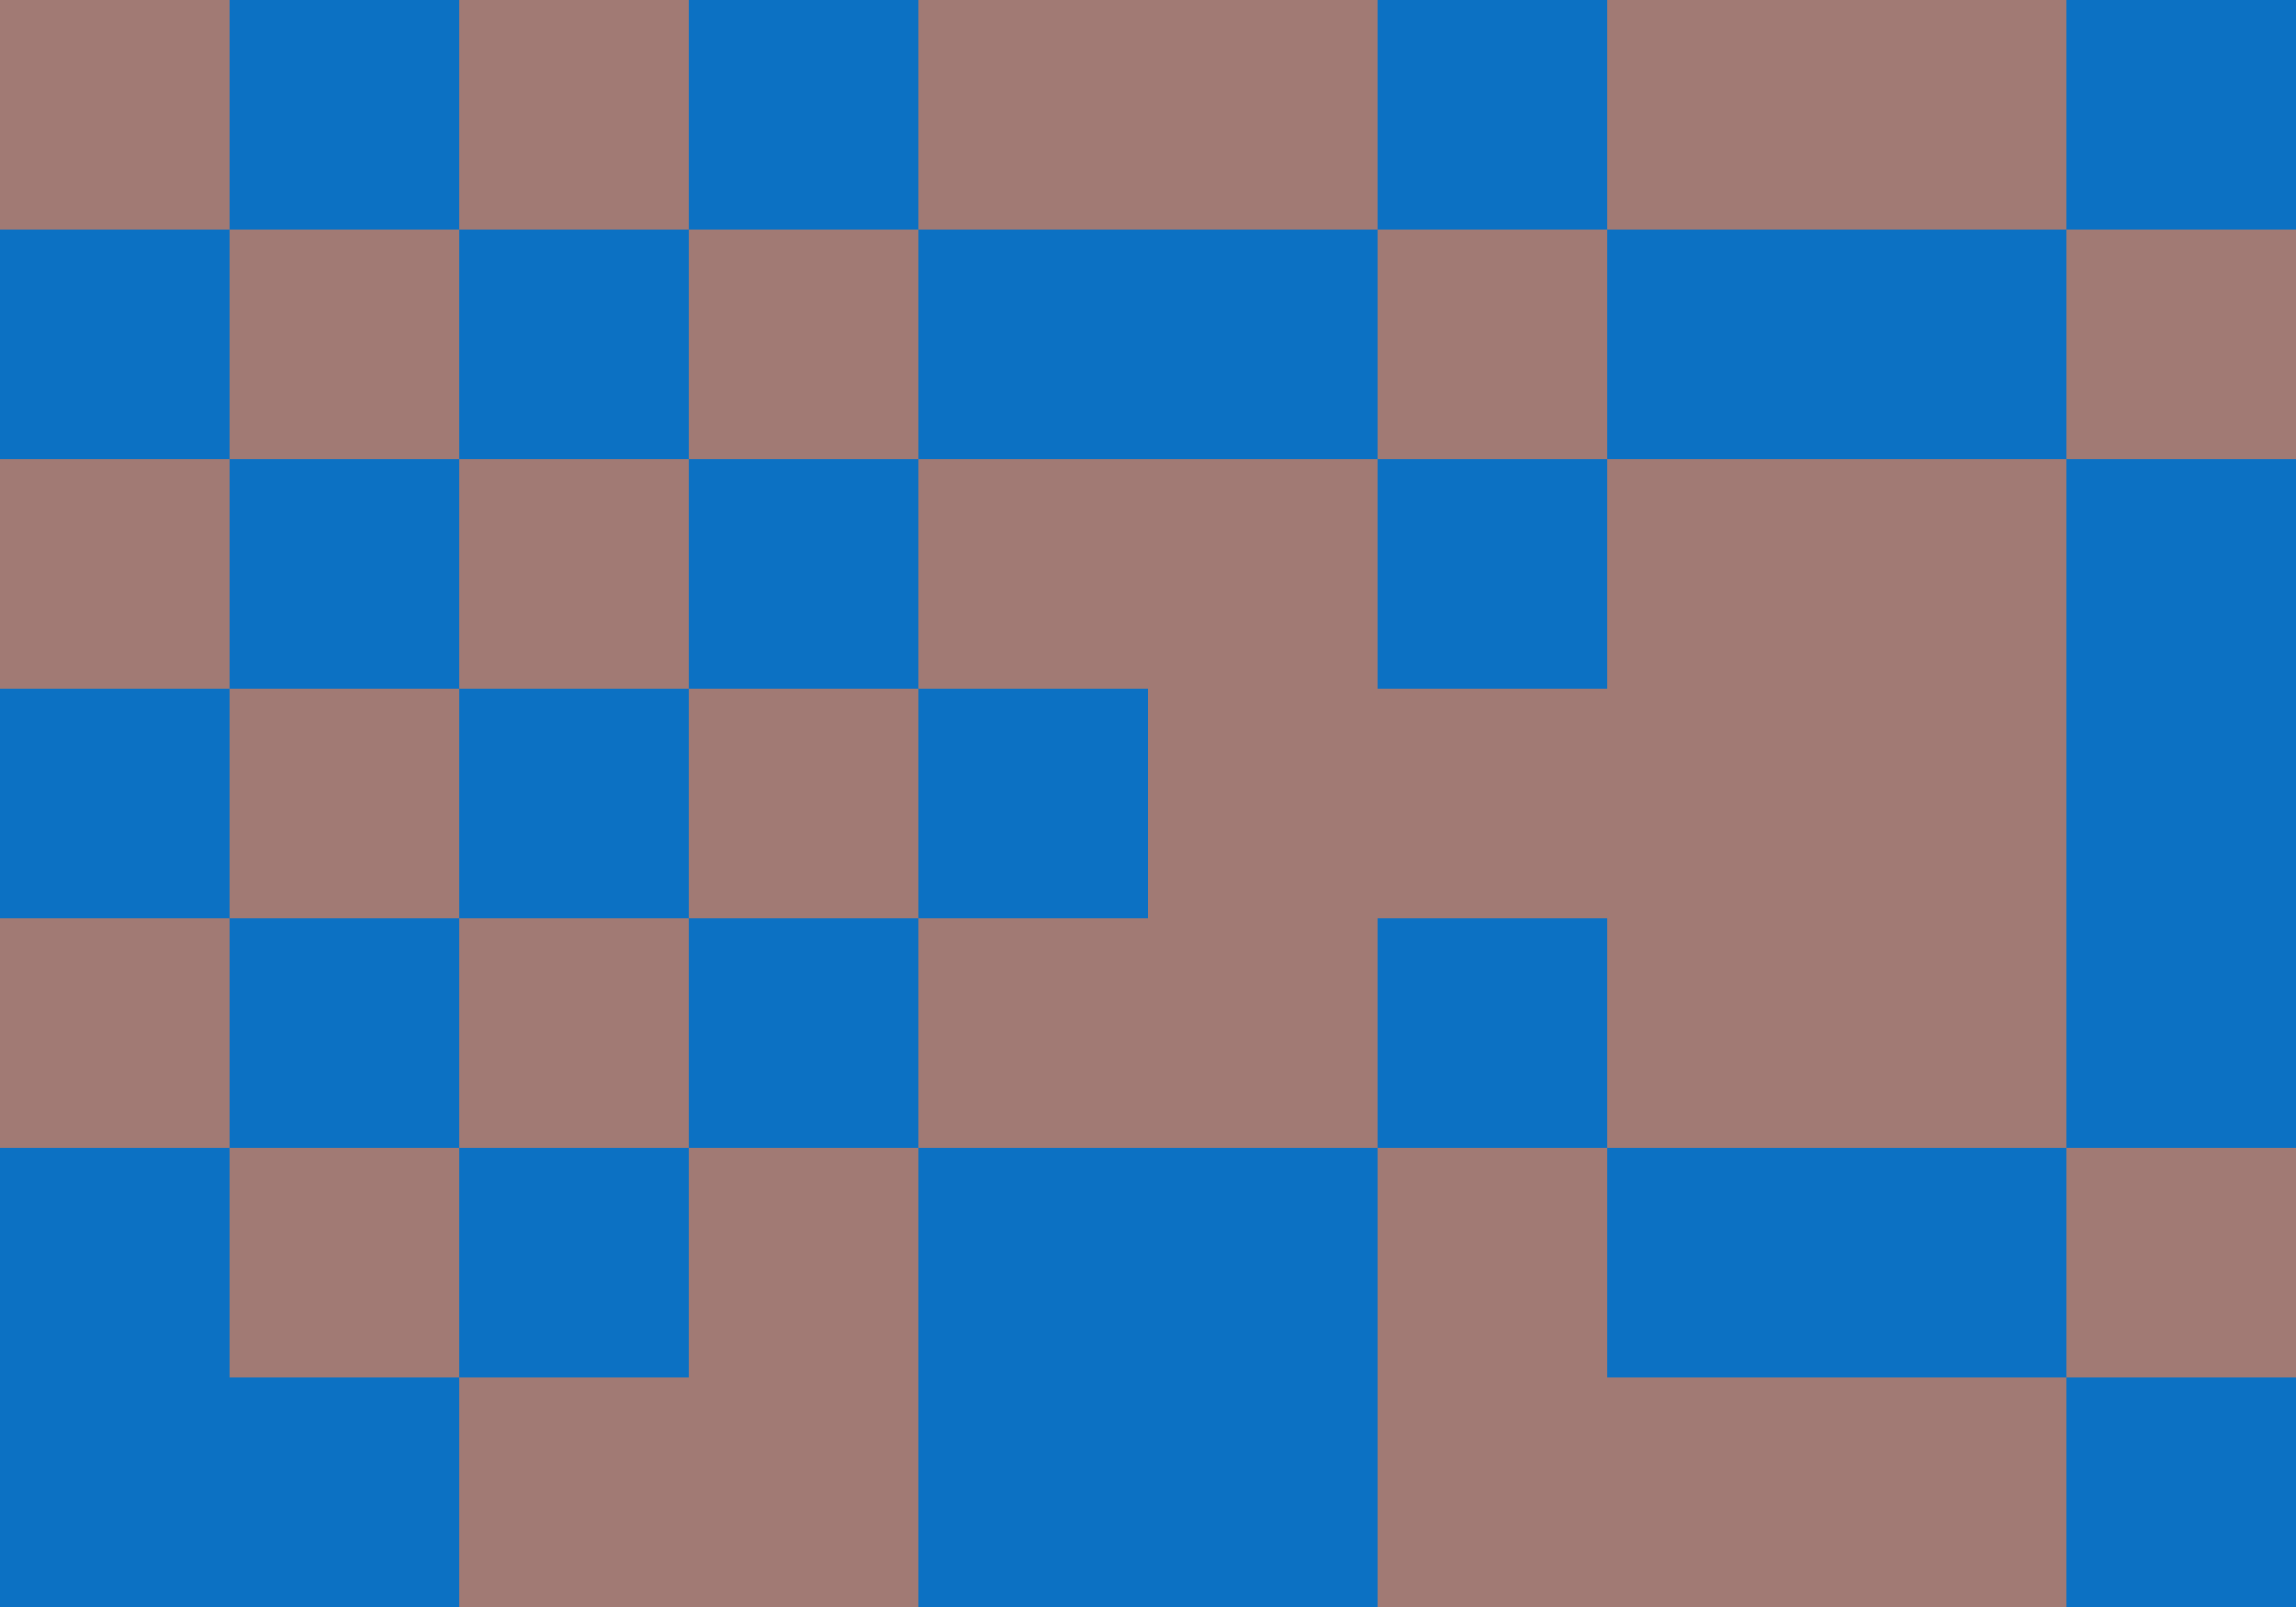 <?xml version="1.0"?>
<!-- Generated by SVGo -->
<svg width="500" height="350"
     xmlns="http://www.w3.org/2000/svg"
     xmlns:xlink="http://www.w3.org/1999/xlink">
<rect x="0" y="0" width="50" height="50" style="fill:#a17a74" />
<rect x="50" y="0" width="50" height="50" style="fill:#0c71c3" />
<rect x="100" y="0" width="50" height="50" style="fill:#a17a74" />
<rect x="150" y="0" width="50" height="50" style="fill:#0c71c3" />
<rect x="200" y="0" width="50" height="50" style="fill:#a17a74" />
<rect x="250" y="0" width="50" height="50" style="fill:#a17a74" />
<rect x="300" y="0" width="50" height="50" style="fill:#0c71c3" />
<rect x="350" y="0" width="50" height="50" style="fill:#a17a74" />
<rect x="400" y="0" width="50" height="50" style="fill:#a17a74" />
<rect x="450" y="0" width="50" height="50" style="fill:#0c71c3" />
<rect x="0" y="50" width="50" height="50" style="fill:#0c71c3" />
<rect x="50" y="50" width="50" height="50" style="fill:#a17a74" />
<rect x="100" y="50" width="50" height="50" style="fill:#0c71c3" />
<rect x="150" y="50" width="50" height="50" style="fill:#a17a74" />
<rect x="200" y="50" width="50" height="50" style="fill:#0c71c3" />
<rect x="250" y="50" width="50" height="50" style="fill:#0c71c3" />
<rect x="300" y="50" width="50" height="50" style="fill:#a17a74" />
<rect x="350" y="50" width="50" height="50" style="fill:#0c71c3" />
<rect x="400" y="50" width="50" height="50" style="fill:#0c71c3" />
<rect x="450" y="50" width="50" height="50" style="fill:#a17a74" />
<rect x="0" y="100" width="50" height="50" style="fill:#a17a74" />
<rect x="50" y="100" width="50" height="50" style="fill:#0c71c3" />
<rect x="100" y="100" width="50" height="50" style="fill:#a17a74" />
<rect x="150" y="100" width="50" height="50" style="fill:#0c71c3" />
<rect x="200" y="100" width="50" height="50" style="fill:#a17a74" />
<rect x="250" y="100" width="50" height="50" style="fill:#a17a74" />
<rect x="300" y="100" width="50" height="50" style="fill:#0c71c3" />
<rect x="350" y="100" width="50" height="50" style="fill:#a17a74" />
<rect x="400" y="100" width="50" height="50" style="fill:#a17a74" />
<rect x="450" y="100" width="50" height="50" style="fill:#0c71c3" />
<rect x="0" y="150" width="50" height="50" style="fill:#0c71c3" />
<rect x="50" y="150" width="50" height="50" style="fill:#a17a74" />
<rect x="100" y="150" width="50" height="50" style="fill:#0c71c3" />
<rect x="150" y="150" width="50" height="50" style="fill:#a17a74" />
<rect x="200" y="150" width="50" height="50" style="fill:#0c71c3" />
<rect x="250" y="150" width="50" height="50" style="fill:#a17a74" />
<rect x="300" y="150" width="50" height="50" style="fill:#a17a74" />
<rect x="350" y="150" width="50" height="50" style="fill:#a17a74" />
<rect x="400" y="150" width="50" height="50" style="fill:#a17a74" />
<rect x="450" y="150" width="50" height="50" style="fill:#0c71c3" />
<rect x="0" y="200" width="50" height="50" style="fill:#a17a74" />
<rect x="50" y="200" width="50" height="50" style="fill:#0c71c3" />
<rect x="100" y="200" width="50" height="50" style="fill:#a17a74" />
<rect x="150" y="200" width="50" height="50" style="fill:#0c71c3" />
<rect x="200" y="200" width="50" height="50" style="fill:#a17a74" />
<rect x="250" y="200" width="50" height="50" style="fill:#a17a74" />
<rect x="300" y="200" width="50" height="50" style="fill:#0c71c3" />
<rect x="350" y="200" width="50" height="50" style="fill:#a17a74" />
<rect x="400" y="200" width="50" height="50" style="fill:#a17a74" />
<rect x="450" y="200" width="50" height="50" style="fill:#0c71c3" />
<rect x="0" y="250" width="50" height="50" style="fill:#0c71c3" />
<rect x="50" y="250" width="50" height="50" style="fill:#a17a74" />
<rect x="100" y="250" width="50" height="50" style="fill:#0c71c3" />
<rect x="150" y="250" width="50" height="50" style="fill:#a17a74" />
<rect x="200" y="250" width="50" height="50" style="fill:#0c71c3" />
<rect x="250" y="250" width="50" height="50" style="fill:#0c71c3" />
<rect x="300" y="250" width="50" height="50" style="fill:#a17a74" />
<rect x="350" y="250" width="50" height="50" style="fill:#0c71c3" />
<rect x="400" y="250" width="50" height="50" style="fill:#0c71c3" />
<rect x="450" y="250" width="50" height="50" style="fill:#a17a74" />
<rect x="0" y="300" width="50" height="50" style="fill:#0c71c3" />
<rect x="50" y="300" width="50" height="50" style="fill:#0c71c3" />
<rect x="100" y="300" width="50" height="50" style="fill:#a17a74" />
<rect x="150" y="300" width="50" height="50" style="fill:#a17a74" />
<rect x="200" y="300" width="50" height="50" style="fill:#0c71c3" />
<rect x="250" y="300" width="50" height="50" style="fill:#0c71c3" />
<rect x="300" y="300" width="50" height="50" style="fill:#a17a74" />
<rect x="350" y="300" width="50" height="50" style="fill:#a17a74" />
<rect x="400" y="300" width="50" height="50" style="fill:#a17a74" />
<rect x="450" y="300" width="50" height="50" style="fill:#0c71c3" />
</svg>
